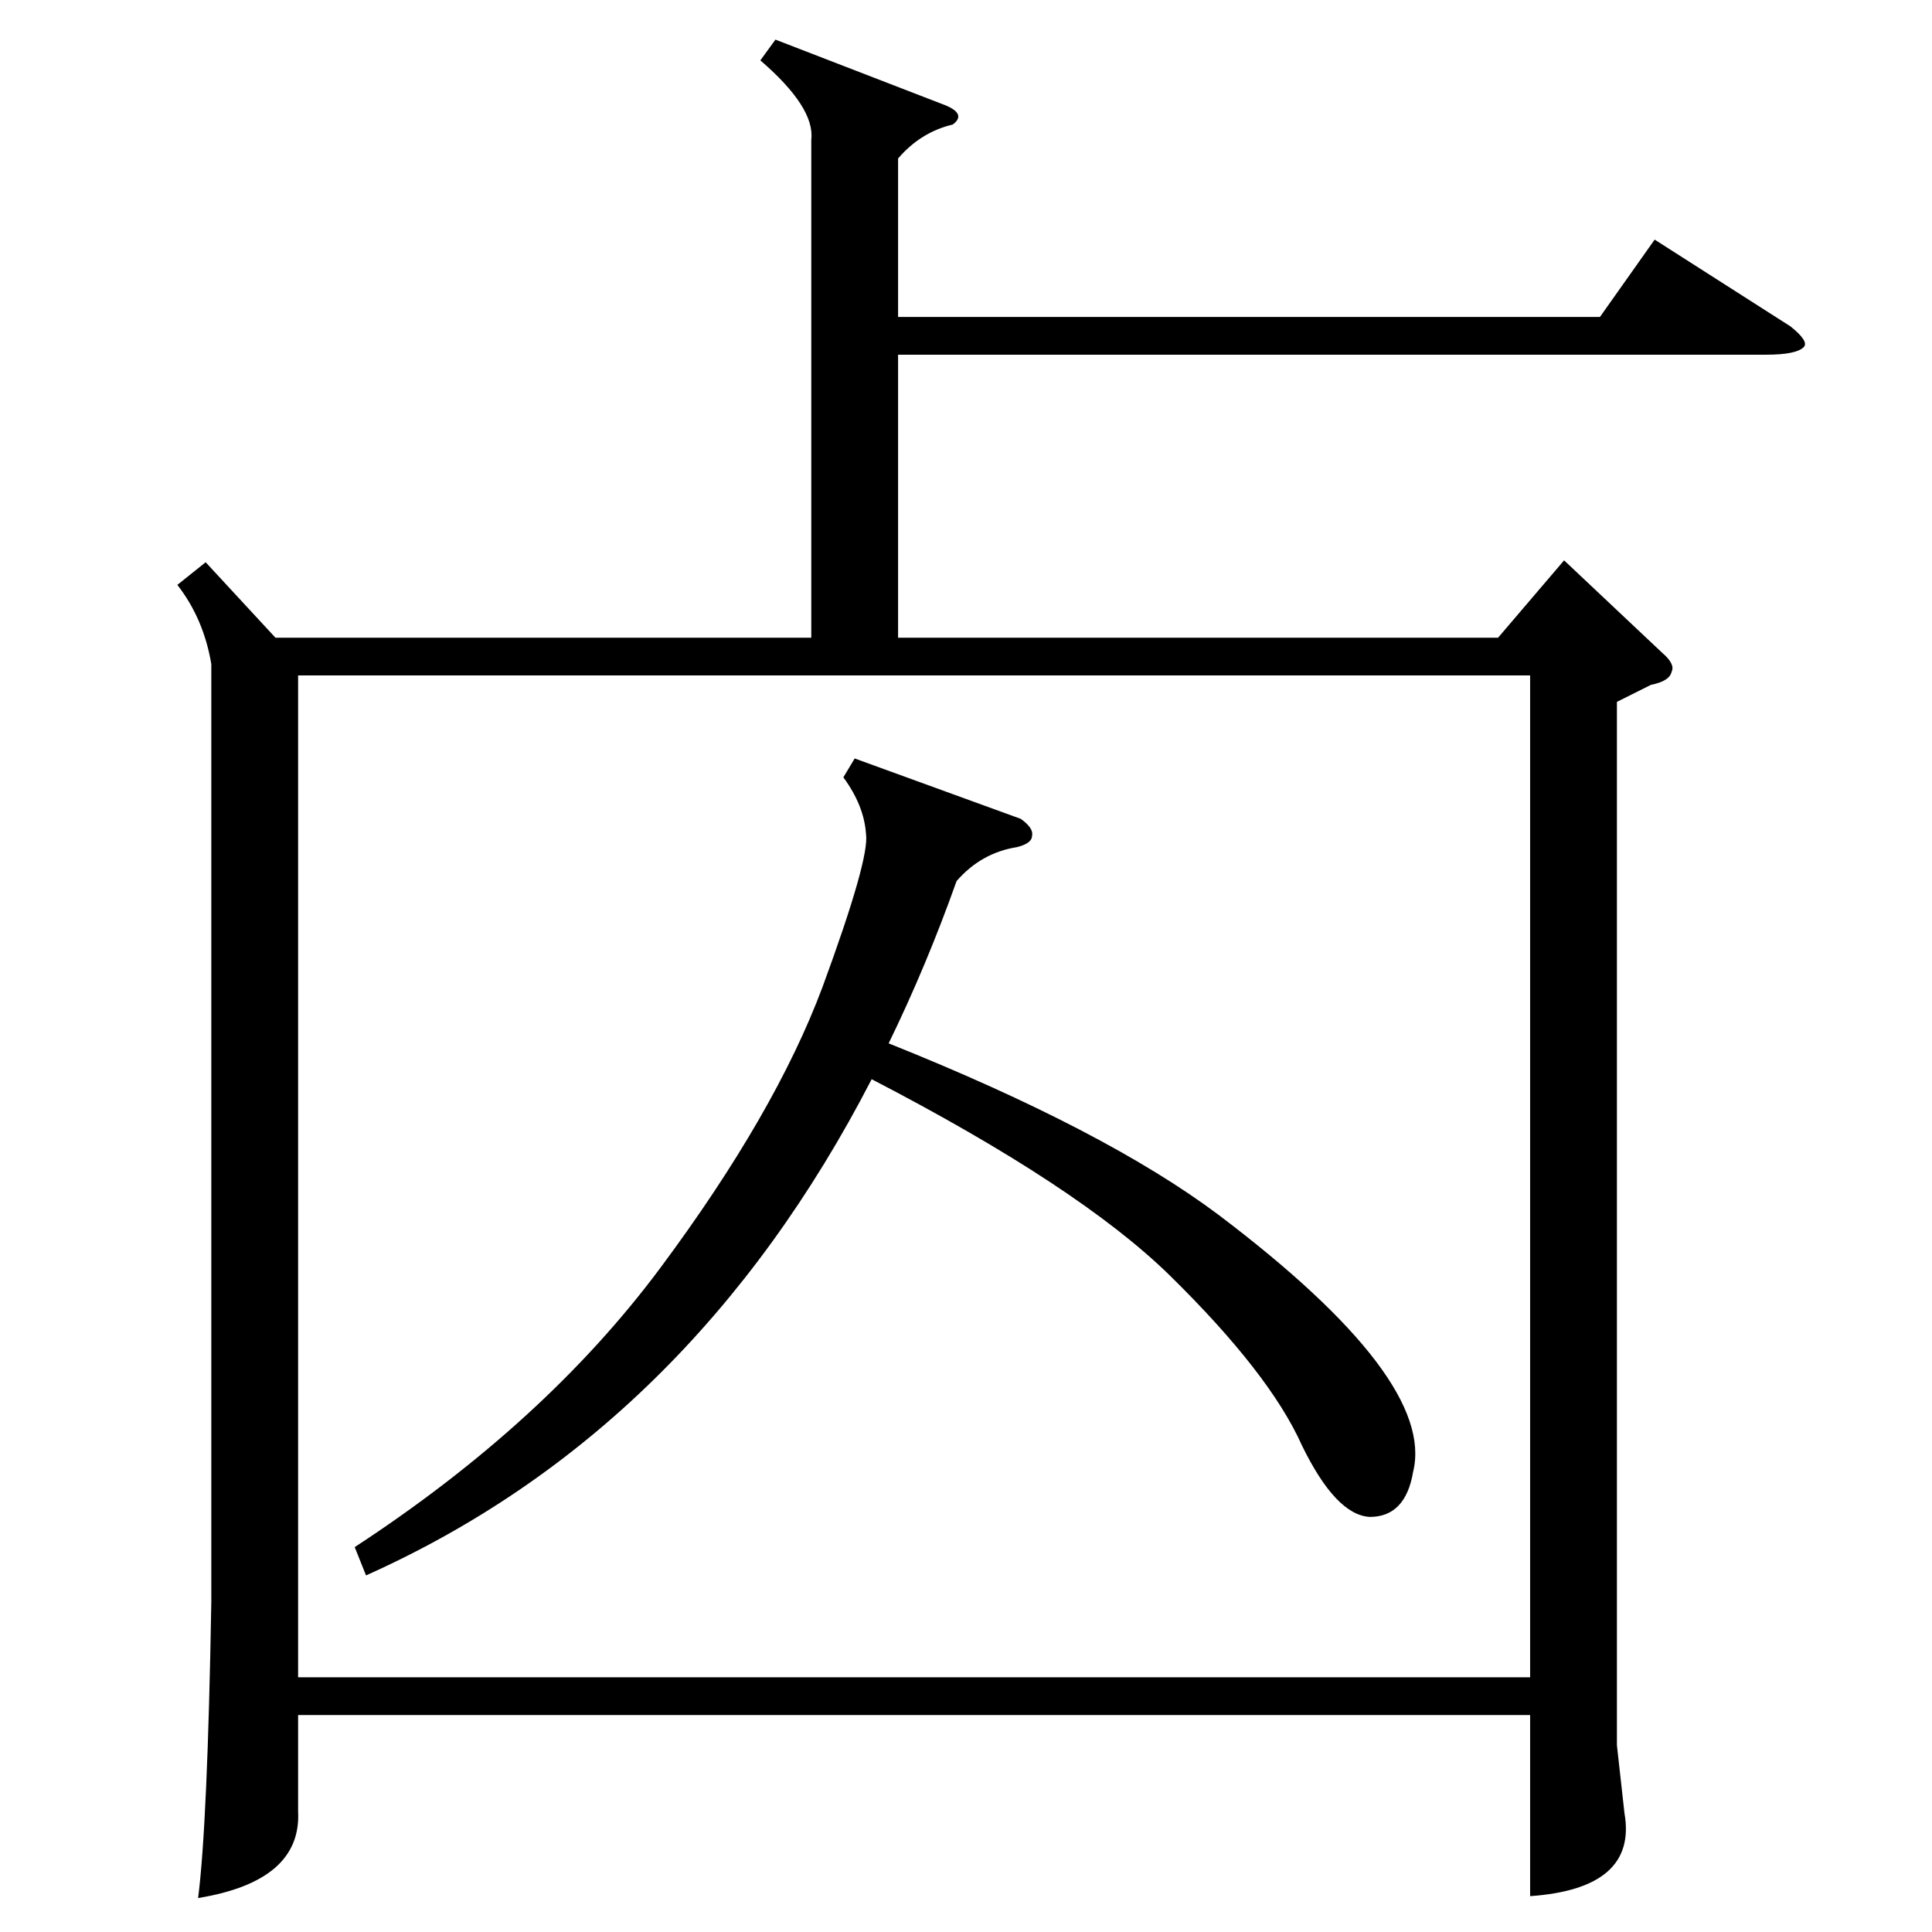 <?xml version="1.0" standalone="no"?>
<!DOCTYPE svg PUBLIC "-//W3C//DTD SVG 1.1//EN" "http://www.w3.org/Graphics/SVG/1.1/DTD/svg11.dtd" >
<svg xmlns="http://www.w3.org/2000/svg" xmlns:xlink="http://www.w3.org/1999/xlink" version="1.1" viewBox="0 -205 1024 1024">
  <g transform="matrix(1 0 0 -1 0 819)">
   <path fill="currentColor"
d="M411 1003l88 -34q14 -5 6 -11q-17 -4 -29 -18v-84h372l29 41l72 -46q10 -8 7 -11q-4 -4 -20 -4h-460v-150h318l35 41l52 -49q7 -6 5 -10q-1 -5 -11 -7l-18 -9v-553l4 -36q7 -40 -50 -44v96h-653v-51q2 -37 -53 -46q5 39 7 157v497q-4 24 -18 42l15 12l37 -40h284v264
q2 17 -27 42zM158 135h653v531h-653v-531zM453 622l88 -32q7 -5 6 -9q0 -4 -8 -6q-19 -3 -32 -18q-16 -45 -36 -86q115 -46 175 -91q115 -87 103 -136q-4 -24 -23 -24q-18 1 -36 38q-17 38 -70 90q-48 47 -158 104q-96 -186 -268 -263l-6 15q101 66 162 148t86 149
q25 68 23 81q-1 15 -12 30z" />
  </g>

</svg>
